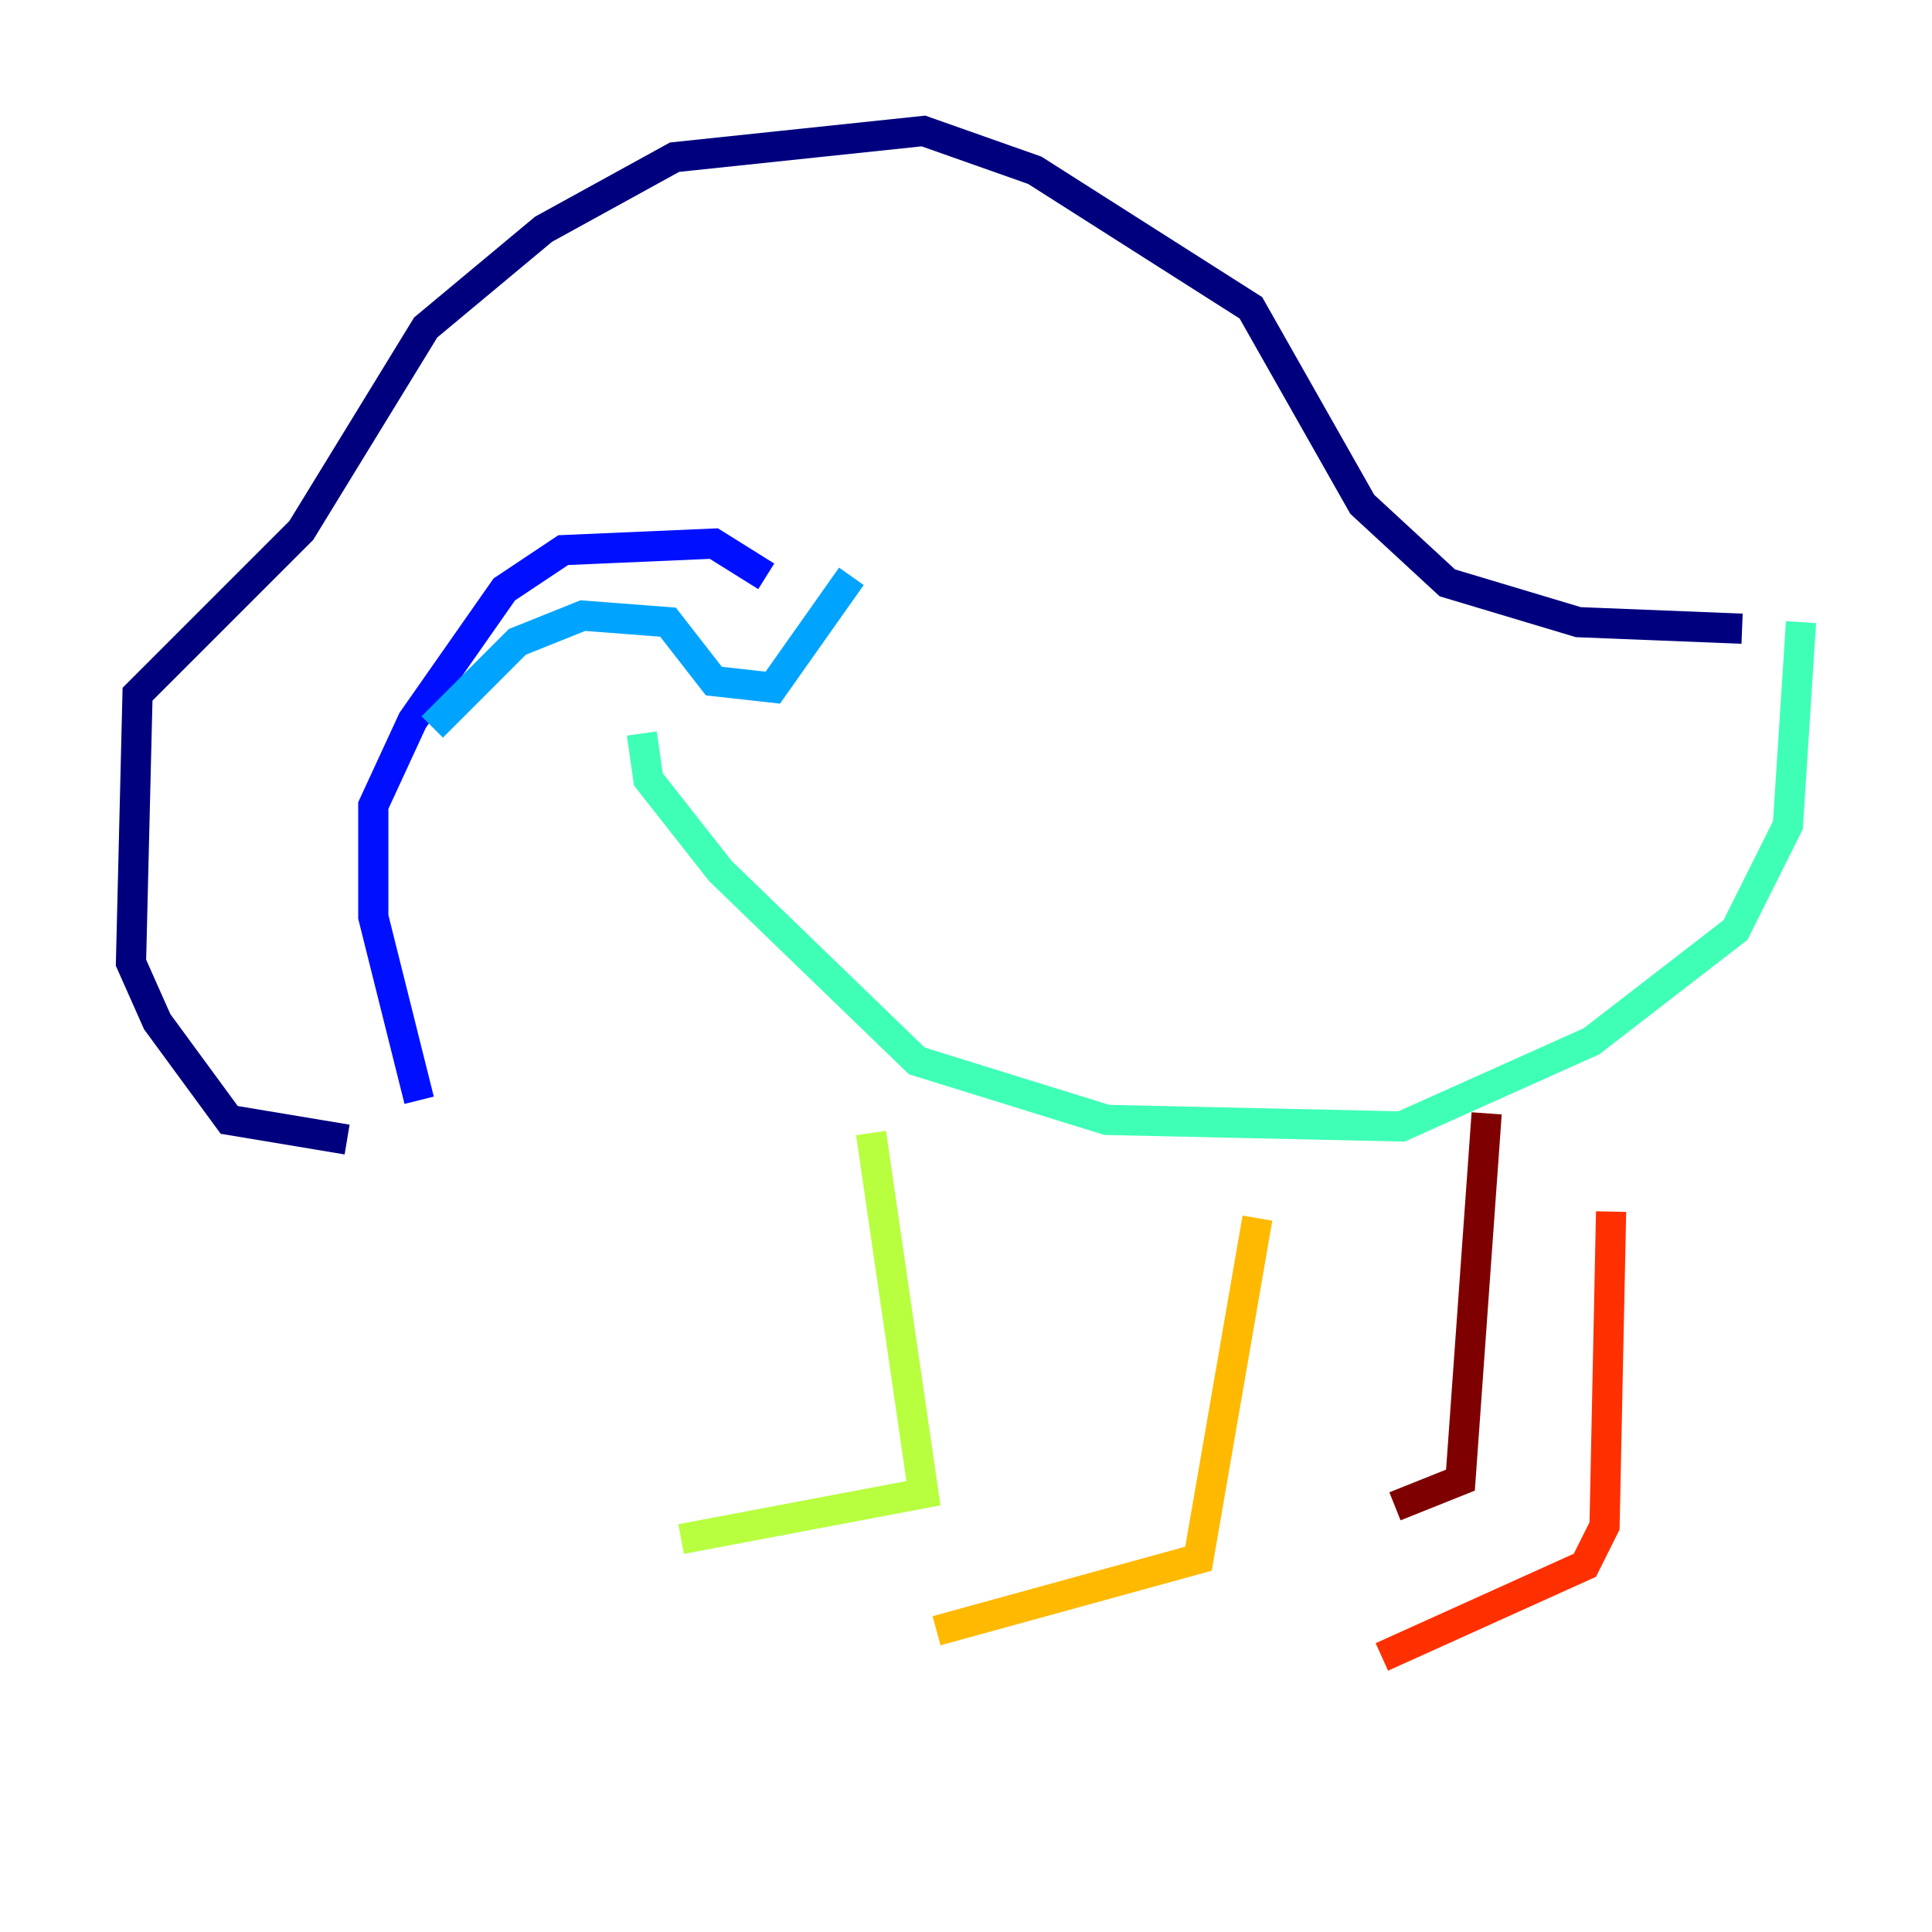 <?xml version="1.0" encoding="utf-8" ?>
<svg baseProfile="tiny" height="128" version="1.2" viewBox="0,0,128,128" width="128" xmlns="http://www.w3.org/2000/svg" xmlns:ev="http://www.w3.org/2001/xml-events" xmlns:xlink="http://www.w3.org/1999/xlink"><defs /><polyline fill="none" points="22.997,75.498 15.186,74.197 10.414,67.688 8.678,63.783 9.112,45.993 19.959,35.146 28.203,21.695 36.014,15.186 44.691,10.414 61.18,8.678 68.556,11.281 82.875,20.393 90.251,33.41 95.891,38.617 104.57,41.22 115.417,41.654" stroke="#00007f" stroke-width="2" /><polyline fill="none" points="27.77,72.895 24.732,60.746 24.732,53.37 27.336,47.729 33.41,39.051 37.315,36.447 47.295,36.014 50.766,38.183" stroke="#0010ff" stroke-width="2" /><polyline fill="none" points="28.637,48.163 34.278,42.522 38.617,40.786 44.258,41.22 47.295,45.125 51.2,45.559 56.407,38.183" stroke="#00a4ff" stroke-width="2" /><polyline fill="none" points="42.522,48.597 42.956,51.634 47.729,57.709 60.746,70.291 73.329,74.197 92.854,74.63 105.437,68.99 114.983,61.614 118.454,54.671 119.322,41.22" stroke="#3fffb7" stroke-width="2" /><polyline fill="none" points="57.709,75.064 61.18,98.929 45.125,101.966" stroke="#b7ff3f" stroke-width="2" /><polyline fill="none" points="83.308,80.705 79.403,103.268 62.047,108.041" stroke="#ffb900" stroke-width="2" /><polyline fill="none" points="106.739,80.271 106.305,101.098 105.003,103.702 91.552,109.776" stroke="#ff3000" stroke-width="2" /><polyline fill="none" points="98.495,73.763 96.759,98.061 92.42,99.797" stroke="#7f0000" stroke-width="2" /></svg>